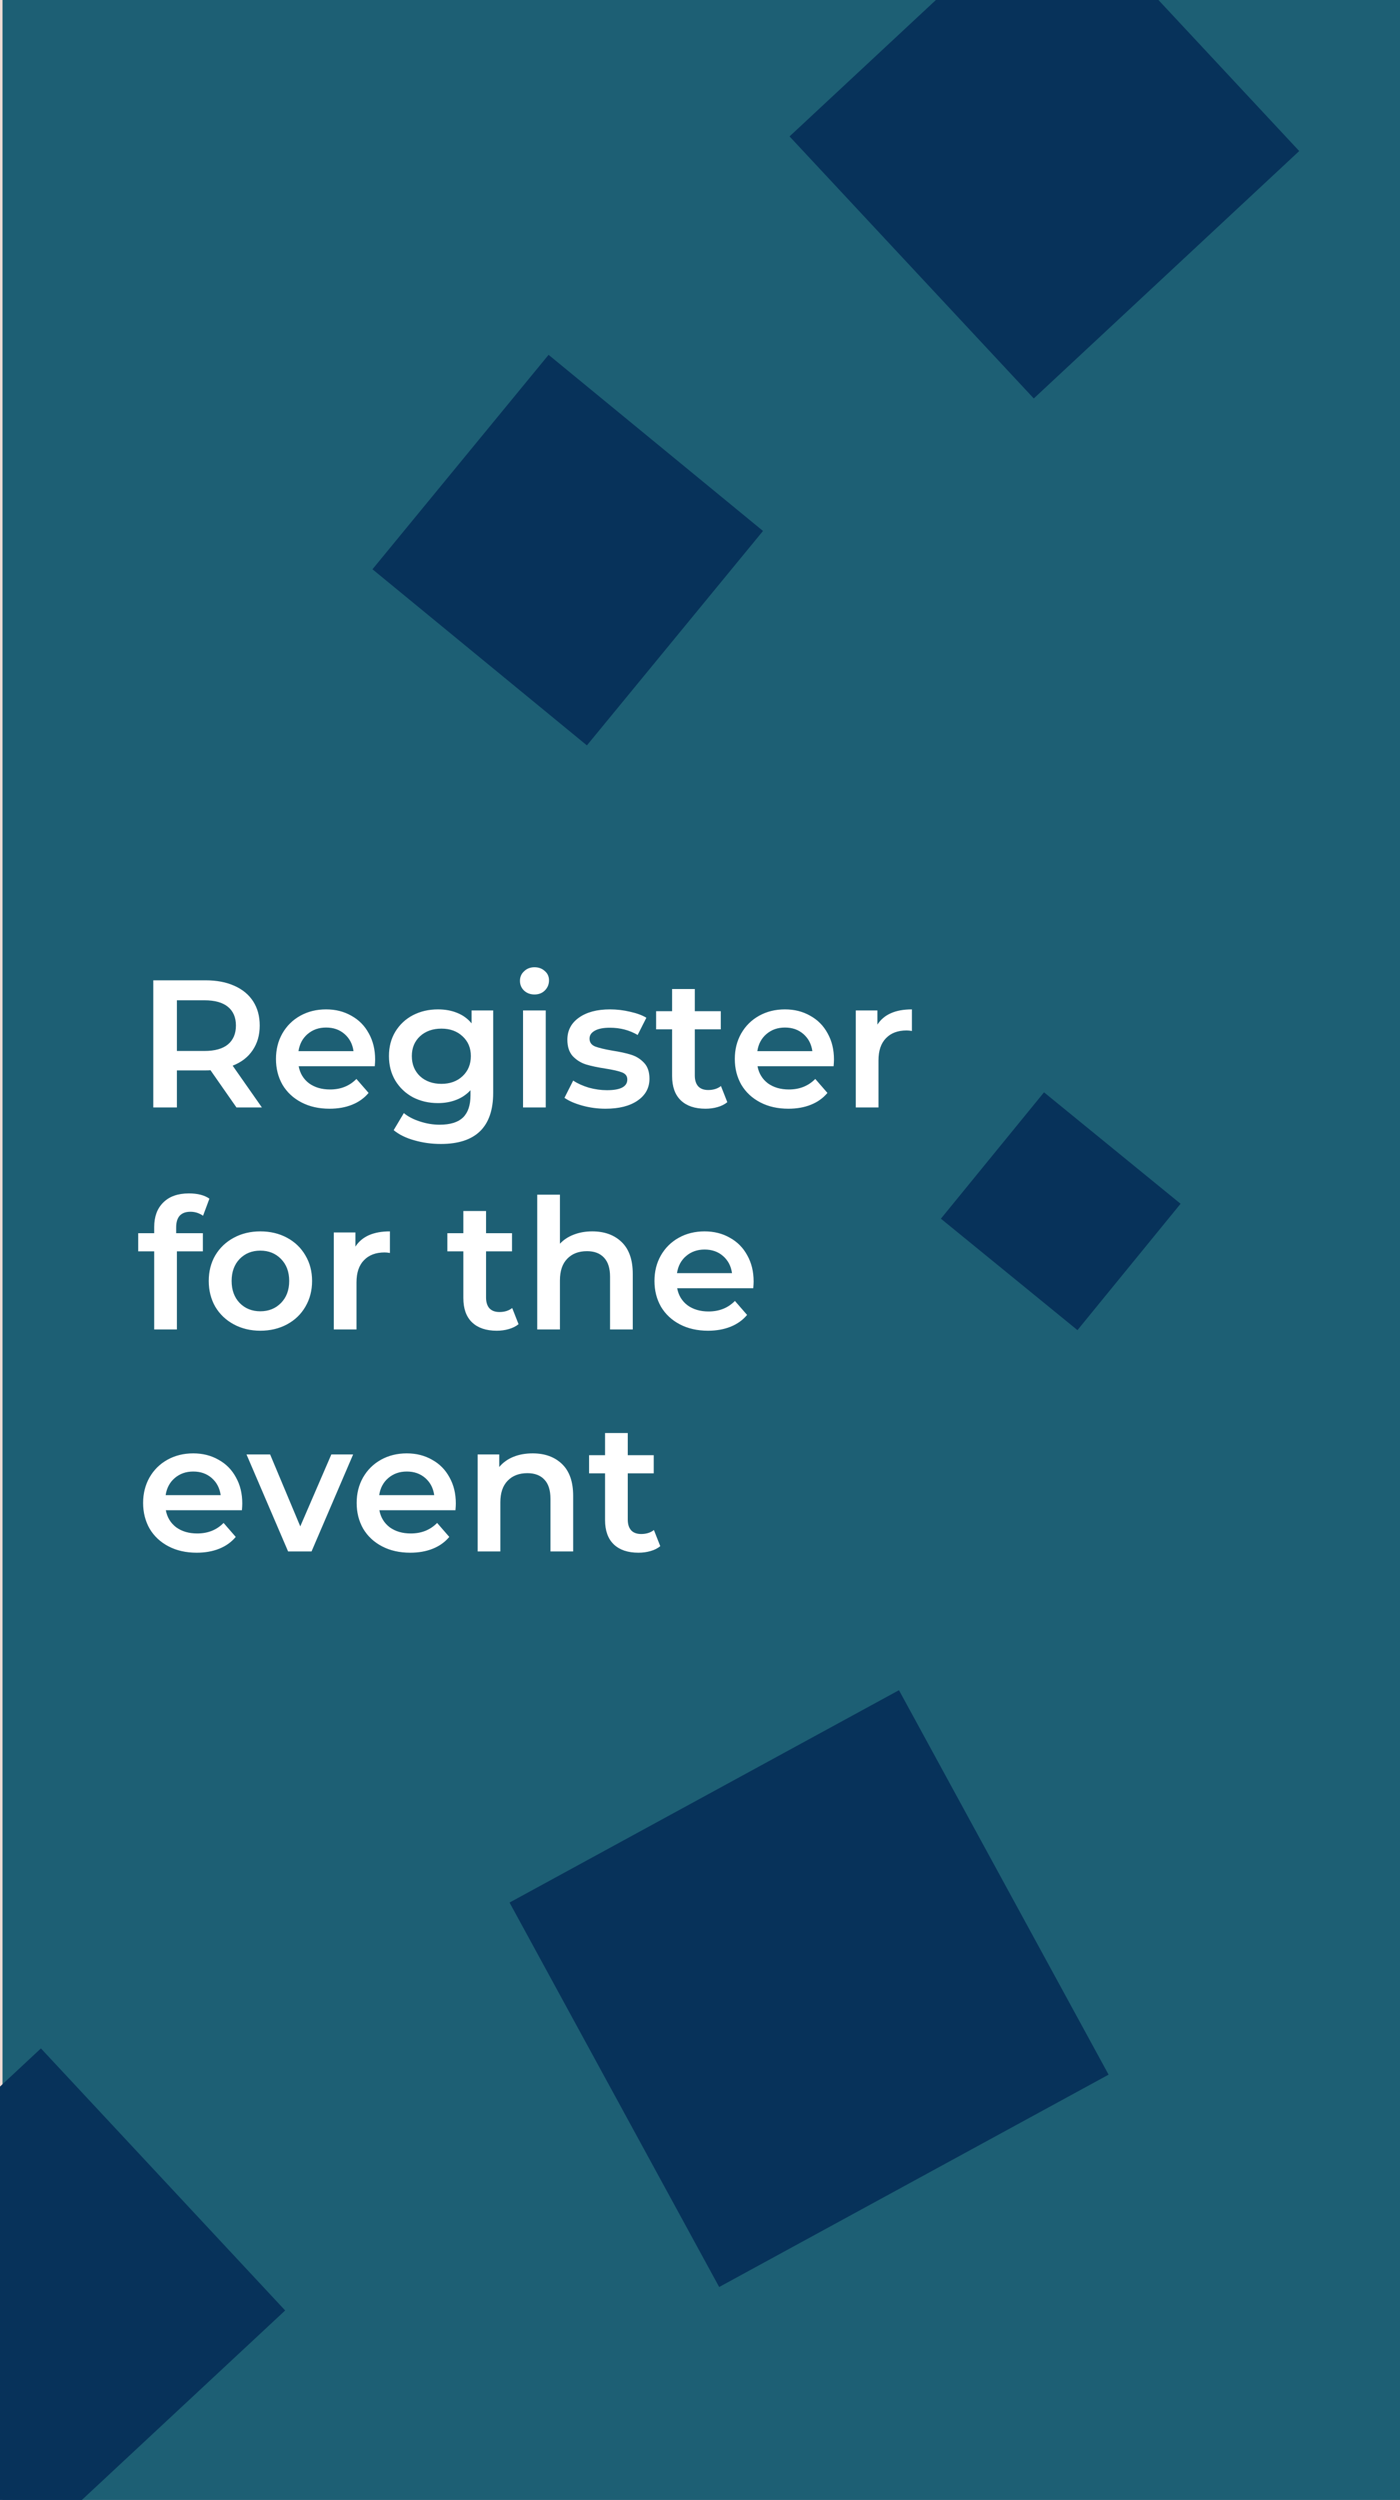 <svg width="555" height="991" viewBox="0 0 555 991" fill="none" xmlns="http://www.w3.org/2000/svg">
<rect x="0" y="0" width="555" height="991" fill="#808080" stroke="none"/>
<g clip-path="url(#clip0)">
<rect width="555" height="991" fill="#F0DDD5"/>
<rect x="1" y="-1" width="554" height="992" fill="#1D5F74"/>
<path d="M93.744 439L83.448 424.24C83.016 424.288 82.368 424.312 81.504 424.312H70.128V439H60.768V388.6H81.504C85.872 388.6 89.664 389.32 92.88 390.76C96.144 392.2 98.64 394.264 100.368 396.952C102.096 399.64 102.96 402.832 102.96 406.528C102.96 410.32 102.024 413.584 100.152 416.32C98.328 419.056 95.688 421.096 92.232 422.44L103.824 439H93.744ZM93.528 406.528C93.528 403.312 92.472 400.84 90.36 399.112C88.248 397.384 85.152 396.52 81.072 396.52H70.128V416.608H81.072C85.152 416.608 88.248 415.744 90.36 414.016C92.472 412.24 93.528 409.744 93.528 406.528ZM148.712 419.992C148.712 420.616 148.664 421.504 148.568 422.656H118.4C118.928 425.488 120.296 427.744 122.504 429.424C124.76 431.056 127.544 431.872 130.856 431.872C135.08 431.872 138.56 430.48 141.296 427.696L146.12 433.24C144.392 435.304 142.208 436.864 139.568 437.92C136.928 438.976 133.952 439.504 130.64 439.504C126.416 439.504 122.696 438.664 119.48 436.984C116.264 435.304 113.768 432.976 111.992 430C110.264 426.976 109.4 423.568 109.4 419.776C109.4 416.032 110.24 412.672 111.92 409.696C113.648 406.672 116.024 404.32 119.048 402.64C122.072 400.96 125.48 400.12 129.272 400.12C133.016 400.12 136.352 400.96 139.28 402.64C142.256 404.272 144.56 406.6 146.192 409.624C147.872 412.6 148.712 416.056 148.712 419.992ZM129.272 407.32C126.392 407.32 123.944 408.184 121.928 409.912C119.96 411.592 118.76 413.848 118.328 416.68H140.144C139.76 413.896 138.584 411.64 136.616 409.912C134.648 408.184 132.2 407.32 129.272 407.32ZM195.517 400.552V433.168C195.517 446.704 188.605 453.472 174.781 453.472C171.085 453.472 167.581 452.992 164.269 452.032C160.957 451.12 158.221 449.776 156.061 448L160.093 441.232C161.773 442.624 163.885 443.728 166.429 444.544C169.021 445.408 171.637 445.84 174.277 445.84C178.501 445.84 181.597 444.88 183.565 442.96C185.533 441.04 186.517 438.112 186.517 434.176V432.16C184.981 433.84 183.109 435.112 180.901 435.976C178.693 436.84 176.269 437.272 173.629 437.272C169.981 437.272 166.669 436.504 163.693 434.968C160.765 433.384 158.437 431.176 156.709 428.344C155.029 425.512 154.189 422.272 154.189 418.624C154.189 414.976 155.029 411.76 156.709 408.976C158.437 406.144 160.765 403.96 163.693 402.424C166.669 400.888 169.981 400.12 173.629 400.12C176.413 400.12 178.933 400.576 181.189 401.488C183.493 402.4 185.413 403.792 186.949 405.664V400.552H195.517ZM174.997 429.64C178.405 429.64 181.189 428.632 183.349 426.616C185.557 424.552 186.661 421.888 186.661 418.624C186.661 415.408 185.557 412.792 183.349 410.776C181.189 408.76 178.405 407.752 174.997 407.752C171.541 407.752 168.709 408.76 166.501 410.776C164.341 412.792 163.261 415.408 163.261 418.624C163.261 421.888 164.341 424.552 166.501 426.616C168.709 428.632 171.541 429.64 174.997 429.64ZM207.349 400.552H216.349V439H207.349V400.552ZM211.885 394.216C210.253 394.216 208.885 393.712 207.781 392.704C206.677 391.648 206.125 390.352 206.125 388.816C206.125 387.28 206.677 386.008 207.781 385C208.885 383.944 210.253 383.416 211.885 383.416C213.517 383.416 214.885 383.92 215.989 384.928C217.093 385.888 217.645 387.112 217.645 388.6C217.645 390.184 217.093 391.528 215.989 392.632C214.933 393.688 213.565 394.216 211.885 394.216ZM240.042 439.504C236.922 439.504 233.874 439.096 230.898 438.28C227.922 437.464 225.546 436.432 223.77 435.184L227.226 428.344C228.954 429.496 231.018 430.432 233.418 431.152C235.866 431.824 238.266 432.16 240.618 432.16C245.994 432.16 248.682 430.744 248.682 427.912C248.682 426.568 247.986 425.632 246.594 425.104C245.25 424.576 243.066 424.072 240.042 423.592C236.874 423.112 234.282 422.56 232.266 421.936C230.298 421.312 228.57 420.232 227.082 418.696C225.642 417.112 224.922 414.928 224.922 412.144C224.922 408.496 226.434 405.592 229.458 403.432C232.53 401.224 236.658 400.12 241.842 400.12C244.482 400.12 247.122 400.432 249.762 401.056C252.402 401.632 254.562 402.424 256.242 403.432L252.786 410.272C249.522 408.352 245.85 407.392 241.77 407.392C239.13 407.392 237.114 407.8 235.722 408.616C234.378 409.384 233.706 410.416 233.706 411.712C233.706 413.152 234.426 414.184 235.866 414.808C237.354 415.384 239.634 415.936 242.706 416.464C245.778 416.944 248.298 417.496 250.266 418.12C252.234 418.744 253.914 419.8 255.306 421.288C256.746 422.776 257.466 424.888 257.466 427.624C257.466 431.224 255.906 434.104 252.786 436.264C249.666 438.424 245.418 439.504 240.042 439.504ZM288.329 436.912C287.273 437.776 285.977 438.424 284.441 438.856C282.953 439.288 281.369 439.504 279.689 439.504C275.465 439.504 272.201 438.4 269.896 436.192C267.593 433.984 266.441 430.768 266.441 426.544V408.04H260.105V400.84H266.441V392.056H275.441V400.84H285.737V408.04H275.441V426.328C275.441 428.2 275.897 429.64 276.809 430.648C277.721 431.608 279.041 432.088 280.769 432.088C282.785 432.088 284.465 431.56 285.809 430.504L288.329 436.912ZM330.611 419.992C330.611 420.616 330.563 421.504 330.467 422.656H300.299C300.827 425.488 302.195 427.744 304.403 429.424C306.659 431.056 309.443 431.872 312.755 431.872C316.979 431.872 320.459 430.48 323.195 427.696L328.019 433.24C326.291 435.304 324.107 436.864 321.467 437.92C318.827 438.976 315.851 439.504 312.539 439.504C308.315 439.504 304.595 438.664 301.379 436.984C298.163 435.304 295.667 432.976 293.891 430C292.163 426.976 291.299 423.568 291.299 419.776C291.299 416.032 292.139 412.672 293.819 409.696C295.547 406.672 297.923 404.32 300.947 402.64C303.971 400.96 307.379 400.12 311.171 400.12C314.915 400.12 318.251 400.96 321.179 402.64C324.155 404.272 326.459 406.6 328.091 409.624C329.771 412.6 330.611 416.056 330.611 419.992ZM311.171 407.32C308.291 407.32 305.843 408.184 303.827 409.912C301.859 411.592 300.659 413.848 300.227 416.68H322.043C321.659 413.896 320.483 411.64 318.515 409.912C316.547 408.184 314.099 407.32 311.171 407.32ZM347.824 406.168C350.416 402.136 354.976 400.12 361.504 400.12V408.688C360.736 408.544 360.04 408.472 359.416 408.472C355.912 408.472 353.176 409.504 351.208 411.568C349.24 413.584 348.256 416.512 348.256 420.352V439H339.256V400.552H347.824V406.168ZM75.528 480.344C71.736 480.344 69.84 482.408 69.84 486.536V488.84H80.424V496.04H70.128V527H61.128V496.04H54.792V488.84H61.128V486.392C61.128 482.264 62.328 479.024 64.728 476.672C67.128 474.272 70.512 473.072 74.88 473.072C78.336 473.072 81.048 473.768 83.016 475.16L80.496 481.928C78.96 480.872 77.304 480.344 75.528 480.344ZM103.2 527.504C99.312 527.504 95.808 526.664 92.688 524.984C89.568 523.304 87.12 520.976 85.344 518C83.616 514.976 82.752 511.568 82.752 507.776C82.752 503.984 83.616 500.6 85.344 497.624C87.12 494.648 89.568 492.32 92.688 490.64C95.808 488.96 99.312 488.12 103.2 488.12C107.136 488.12 110.664 488.96 113.784 490.64C116.904 492.32 119.328 494.648 121.056 497.624C122.832 500.6 123.72 503.984 123.72 507.776C123.72 511.568 122.832 514.976 121.056 518C119.328 520.976 116.904 523.304 113.784 524.984C110.664 526.664 107.136 527.504 103.2 527.504ZM103.2 519.8C106.512 519.8 109.248 518.696 111.408 516.488C113.568 514.28 114.648 511.376 114.648 507.776C114.648 504.176 113.568 501.272 111.408 499.064C109.248 496.856 106.512 495.752 103.2 495.752C99.888 495.752 97.152 496.856 94.992 499.064C92.88 501.272 91.824 504.176 91.824 507.776C91.824 511.376 92.88 514.28 94.992 516.488C97.152 518.696 99.888 519.8 103.2 519.8ZM140.894 494.168C143.486 490.136 148.046 488.12 154.574 488.12V496.688C153.806 496.544 153.11 496.472 152.486 496.472C148.982 496.472 146.246 497.504 144.278 499.568C142.31 501.584 141.326 504.512 141.326 508.352V527H132.326V488.552H140.894V494.168ZM205.571 524.912C204.515 525.776 203.219 526.424 201.683 526.856C200.195 527.288 198.611 527.504 196.931 527.504C192.707 527.504 189.443 526.4 187.139 524.192C184.835 521.984 183.683 518.768 183.683 514.544V496.04H177.347V488.84H183.683V480.056H192.683V488.84H202.979V496.04H192.683V514.328C192.683 516.2 193.139 517.64 194.051 518.648C194.963 519.608 196.283 520.088 198.011 520.088C200.027 520.088 201.707 519.56 203.051 518.504L205.571 524.912ZM234.79 488.12C239.638 488.12 243.526 489.536 246.454 492.368C249.382 495.2 250.846 499.4 250.846 504.968V527H241.846V506.12C241.846 502.76 241.054 500.24 239.47 498.56C237.886 496.832 235.63 495.968 232.702 495.968C229.39 495.968 226.774 496.976 224.854 498.992C222.934 500.96 221.974 503.816 221.974 507.56V527H212.974V473.576H221.974V493.016C223.462 491.432 225.286 490.232 227.446 489.416C229.654 488.552 232.102 488.12 234.79 488.12ZM298.759 507.992C298.759 508.616 298.711 509.504 298.615 510.656H268.447C268.975 513.488 270.343 515.744 272.551 517.424C274.807 519.056 277.591 519.872 280.903 519.872C285.127 519.872 288.607 518.48 291.343 515.696L296.167 521.24C294.439 523.304 292.255 524.864 289.615 525.92C286.975 526.976 283.999 527.504 280.687 527.504C276.463 527.504 272.743 526.664 269.527 524.984C266.311 523.304 263.815 520.976 262.039 518C260.311 514.976 259.447 511.568 259.447 507.776C259.447 504.032 260.287 500.672 261.967 497.696C263.695 494.672 266.071 492.32 269.095 490.64C272.119 488.96 275.527 488.12 279.319 488.12C283.063 488.12 286.399 488.96 289.327 490.64C292.303 492.272 294.607 494.6 296.239 497.624C297.919 500.6 298.759 504.056 298.759 507.992ZM279.319 495.32C276.439 495.32 273.991 496.184 271.975 497.912C270.007 499.592 268.807 501.848 268.375 504.68H290.191C289.807 501.896 288.631 499.64 286.663 497.912C284.695 496.184 282.247 495.32 279.319 495.32ZM96.048 595.992C96.048 596.616 96 597.504 95.904 598.656H65.736C66.264 601.488 67.632 603.744 69.84 605.424C72.096 607.056 74.88 607.872 78.192 607.872C82.416 607.872 85.896 606.48 88.632 603.696L93.456 609.24C91.728 611.304 89.544 612.864 86.904 613.92C84.264 614.976 81.288 615.504 77.976 615.504C73.752 615.504 70.032 614.664 66.816 612.984C63.6 611.304 61.104 608.976 59.328 606C57.6 602.976 56.736 599.568 56.736 595.776C56.736 592.032 57.576 588.672 59.256 585.696C60.984 582.672 63.36 580.32 66.384 578.64C69.408 576.96 72.816 576.12 76.608 576.12C80.352 576.12 83.688 576.96 86.616 578.64C89.592 580.272 91.896 582.6 93.528 585.624C95.208 588.6 96.048 592.056 96.048 595.992ZM76.608 583.32C73.728 583.32 71.28 584.184 69.264 585.912C67.296 587.592 66.096 589.848 65.664 592.68H87.48C87.096 589.896 85.92 587.64 83.952 585.912C81.984 584.184 79.536 583.32 76.608 583.32ZM139.99 576.552L123.502 615H114.214L97.726 576.552H107.086L119.038 605.064L131.35 576.552H139.99ZM180.704 595.992C180.704 596.616 180.656 597.504 180.56 598.656H150.392C150.92 601.488 152.288 603.744 154.496 605.424C156.752 607.056 159.536 607.872 162.848 607.872C167.072 607.872 170.552 606.48 173.288 603.696L178.112 609.24C176.384 611.304 174.2 612.864 171.56 613.92C168.92 614.976 165.944 615.504 162.632 615.504C158.408 615.504 154.688 614.664 151.472 612.984C148.256 611.304 145.76 608.976 143.984 606C142.256 602.976 141.392 599.568 141.392 595.776C141.392 592.032 142.232 588.672 143.912 585.696C145.64 582.672 148.016 580.32 151.04 578.64C154.064 576.96 157.472 576.12 161.264 576.12C165.008 576.12 168.344 576.96 171.272 578.64C174.248 580.272 176.552 582.6 178.184 585.624C179.864 588.6 180.704 592.056 180.704 595.992ZM161.264 583.32C158.384 583.32 155.936 584.184 153.92 585.912C151.952 587.592 150.752 589.848 150.32 592.68H172.136C171.752 589.896 170.576 587.64 168.608 585.912C166.64 584.184 164.192 583.32 161.264 583.32ZM211.165 576.12C216.013 576.12 219.901 577.536 222.829 580.368C225.757 583.2 227.221 587.4 227.221 592.968V615H218.221V594.12C218.221 590.76 217.429 588.24 215.845 586.56C214.261 584.832 212.005 583.968 209.077 583.968C205.765 583.968 203.149 584.976 201.229 586.992C199.309 588.96 198.349 591.816 198.349 595.56V615H189.349V576.552H197.917V581.52C199.405 579.744 201.277 578.4 203.533 577.488C205.789 576.576 208.333 576.12 211.165 576.12ZM261.75 612.912C260.694 613.776 259.398 614.424 257.862 614.856C256.374 615.288 254.79 615.504 253.11 615.504C248.886 615.504 245.622 614.4 243.318 612.192C241.014 609.984 239.862 606.768 239.862 602.544V584.04H233.526V576.84H239.862V568.056H248.862V576.84H259.158V584.04H248.862V602.328C248.862 604.2 249.318 605.64 250.23 606.648C251.142 607.608 252.462 608.088 254.19 608.088C256.206 608.088 257.886 607.56 259.23 606.504L261.75 612.912Z" fill="white"/>
<rect x="16.224" y="812" width="142" height="143.844" transform="rotate(47.013 16.224 812)" fill="#07325A"/>
<rect x="418.224" y="-44" width="142" height="143.844" transform="rotate(47.013 418.224 -44)" fill="#07325A"/>
<rect x="147.657" y="225.662" width="110" height="110" transform="rotate(-50.604 147.657 225.662)" fill="#07325A"/>
<rect x="356.378" y="670" width="173.584" height="175.838" transform="rotate(61.397 356.378 670)" fill="#07325A"/>
<rect x="468.012" y="477.177" width="64.654" height="69.873" transform="rotate(129.216 468.012 477.177)" fill="#07325A"/>
</g>
<defs>
<clipPath id="clip0">
<rect width="555" height="991" fill="white"/>
</clipPath>
</defs>
</svg>
